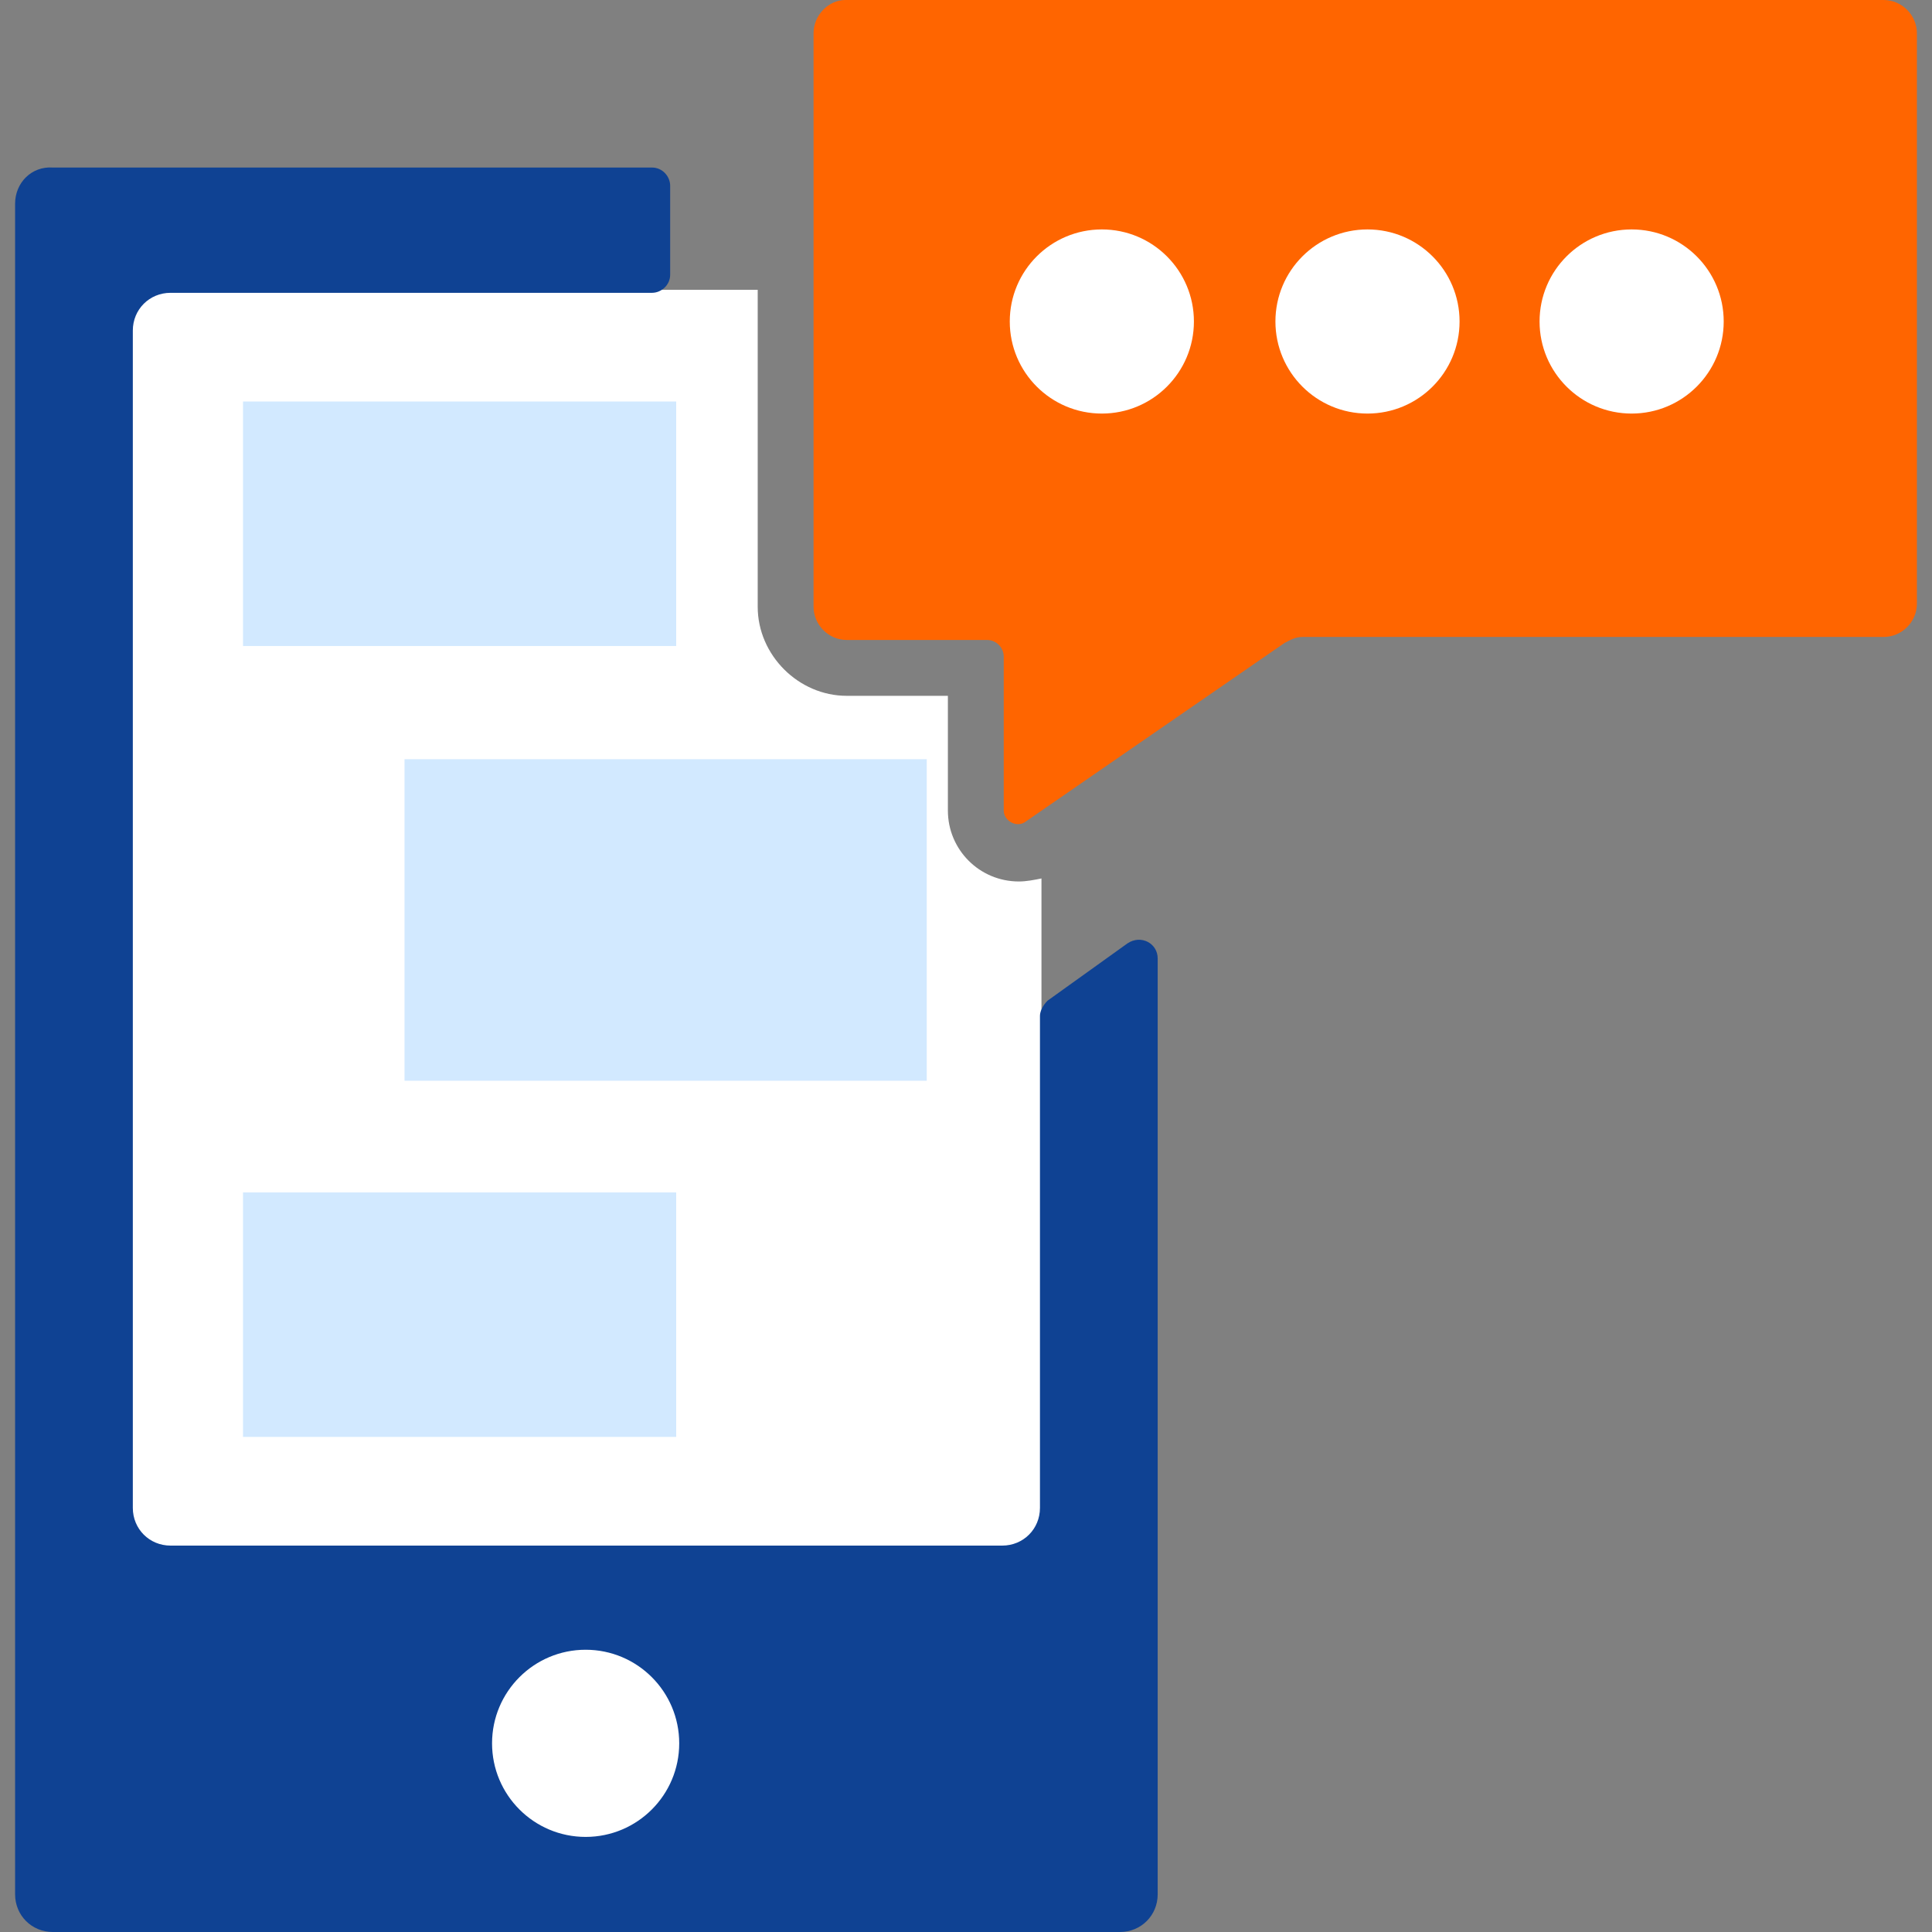 <?xml version="1.0" encoding="utf-8"?>
<!-- Generator: Adobe Illustrator 25.2.0, SVG Export Plug-In . SVG Version: 6.00 Build 0)  -->
<svg version="1.1" id="Calque_1" xmlns="http://www.w3.org/2000/svg" xmlns:xlink="http://www.w3.org/1999/xlink" x="0px" y="0px"
	 width="128px" height="128px" viewBox="0 0 128 128" style="enable-background:new 0 0 128 128;" xml:space="preserve">
<rect x="0" y="0" width="128" height="128" fill="#808080" stroke="none"/>
<style type="text/css">
	.st0{fill:#FFFFFF;}
	.st1{fill:#0F4293;}
	.st2{fill:#FF6500;}
	.st3{fill:#D2E9FF;}
</style>
<g>
	<path class="st0" d="M67.5,54.7C67.5,54.7,67.4,54.7,67.5,54.7C67.4,54.7,67.4,54.7,67.5,54.7L67.5,54.7z"/>
	<path class="st0" d="M67.5,58.4c-2.6,0-4.7-2.1-4.7-4.7v-7.6h-6.7c-3.2,0-5.9-2.7-5.9-5.9v-21H7.1v88.4H69V58.2
		C68.5,58.3,68,58.4,67.5,58.4z"/>
</g>
<path class="st1" d="M68.9,67.3v32.6c0,1.4-1.1,2.5-2.5,2.5H11.3c-1.4,0-2.5-1.1-2.5-2.5v-78c0-1.4,1.1-2.5,2.5-2.5h31.9
	c0.6,0,1.2-0.5,1.2-1.2v-5.9c0-0.6-0.5-1.2-1.2-1.2H3.5C2.1,11,1,12.1,1,13.5v112c0,1.4,1.1,2.5,2.5,2.5h70.7c1.4,0,2.5-1.1,2.5-2.5
	v-62c0-1-1.1-1.6-2-1l-5.3,3.8C69.1,66.6,68.9,67,68.9,67.3z"/>
<path class="st2" d="M53.9,2.2v38c0,1.2,1,2.2,2.2,2.2h9.3c0.6,0,1.1,0.5,1.1,1.1v10.2c0,0.7,0.9,1.2,1.5,0.7l17.1-11.8
	c0.4-0.2,0.7-0.4,1.2-0.4h38.5c1.2,0,2.2-1,2.2-2.2V2.2c0-1.2-1-2.2-2.2-2.2H56C54.9,0,53.9,1,53.9,2.2z"/>
<rect x="16.1" y="26.6" class="st3" width="28.7" height="16.2"/>
<rect x="16.1" y="79" class="st3" width="28.7" height="16.2"/>
<rect x="26.8" y="50.3" class="st3" width="34.6" height="21.3"/>
<ellipse class="st0" cx="38.8" cy="115.5" rx="6.2" ry="6.2"/>
<ellipse class="st0" cx="73" cy="21.3" rx="6.1" ry="6.1"/>
<ellipse class="st0" cx="90.6" cy="21.3" rx="6.1" ry="6.1"/>
<ellipse class="st0" cx="108.1" cy="21.3" rx="6.1" ry="6.1"/>
</svg>
